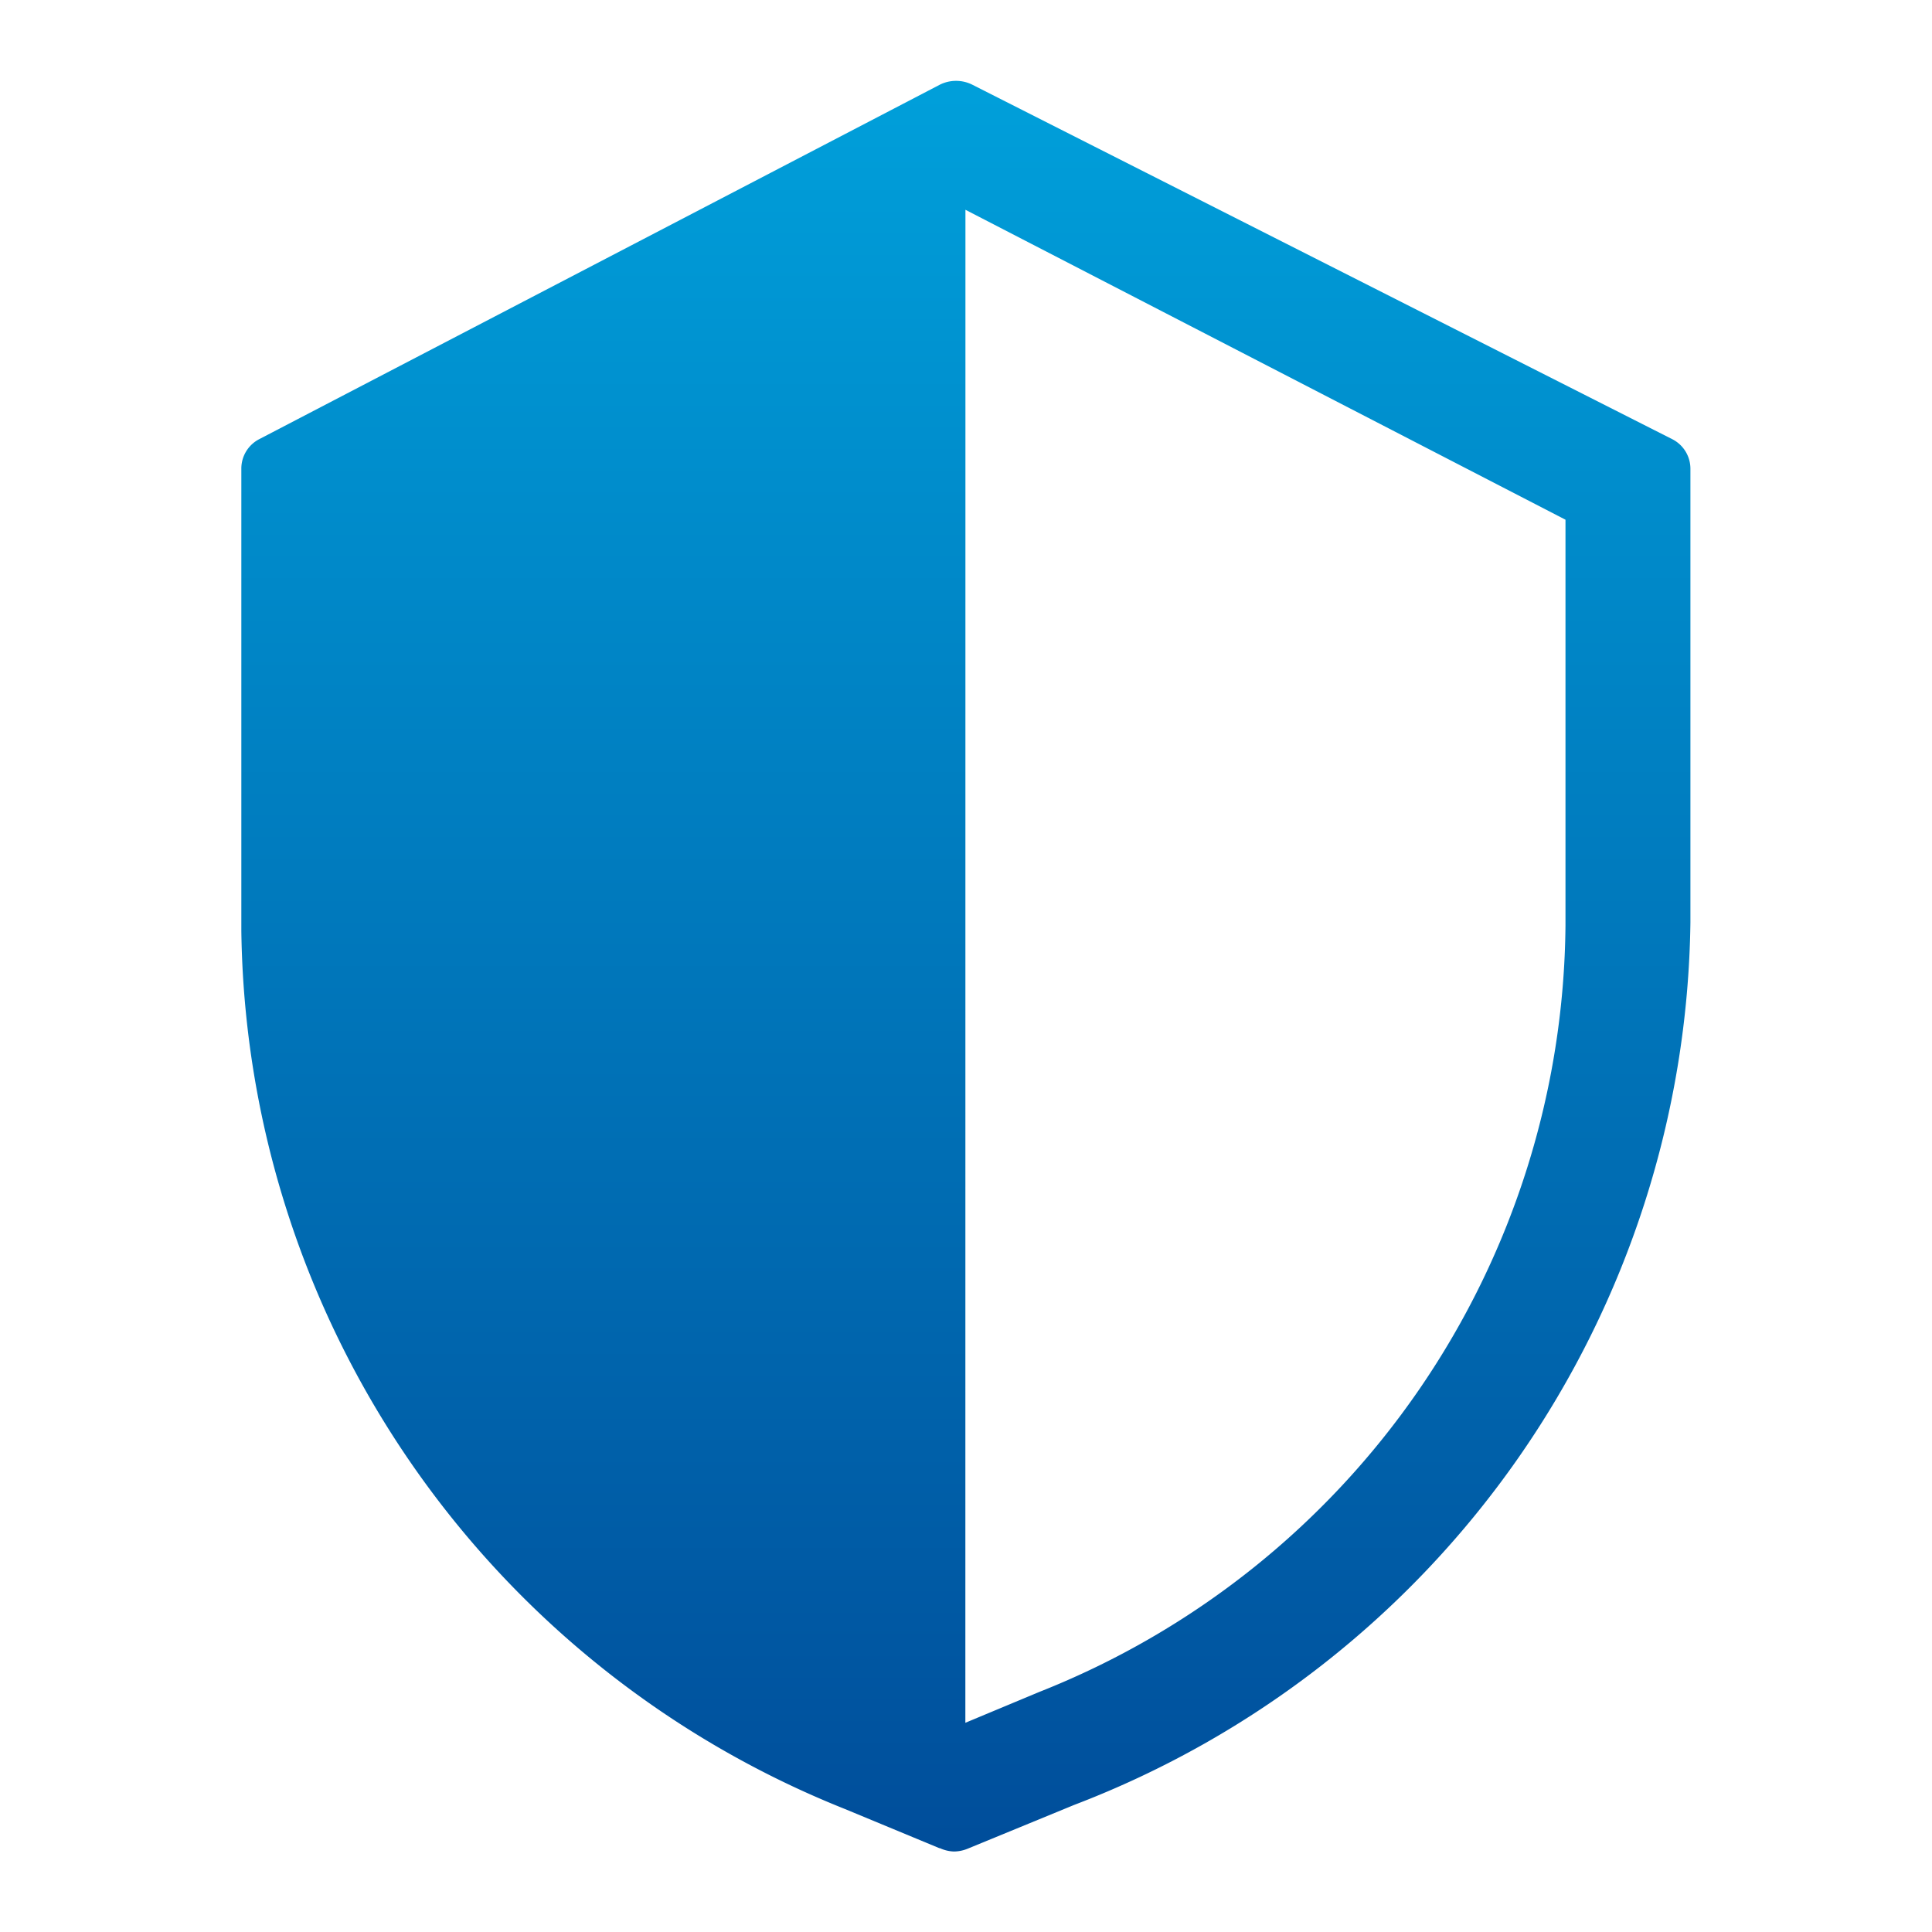 <svg xmlns="http://www.w3.org/2000/svg" xmlns:xlink="http://www.w3.org/1999/xlink" width="24" height="24" viewBox="0 0 24 24">
  <defs>
    <linearGradient id="linear-gradient" x1="0.5" x2="0.5" y2="1" gradientUnits="objectBoundingBox">
      <stop offset="0" stop-color="#009fda"/>
      <stop offset="1" stop-color="#004e9b"/>
    </linearGradient>
  </defs>
  <g id="Tips_seg-1" transform="translate(-690 -158)">
    <rect id="Fondo" width="24" height="24" transform="translate(690 158)" fill="none"/>
    <path id="Escudo" d="M-1046.3,60.353l-1.172-.486a11.912,11.912,0,0,1-7.5-10.908V43.209a.411.411,0,0,1,.225-.361l8.448-4.4a.451.451,0,0,1,.411,0l8.688,4.4a.412.412,0,0,1,.229.367v5.639a11.9,11.9,0,0,1-7.657,10.962l-1.321.543a.455.455,0,0,1-.172.035.448.448,0,0,1-.172-.041Zm.322-1.558.918-.383h0a10.334,10.334,0,0,0,6.537-9.525V43.85l-7.454-3.85Z" transform="translate(1747.97 120.606)" fill="url(#linear-gradient)"/>
  </g>
</svg>
